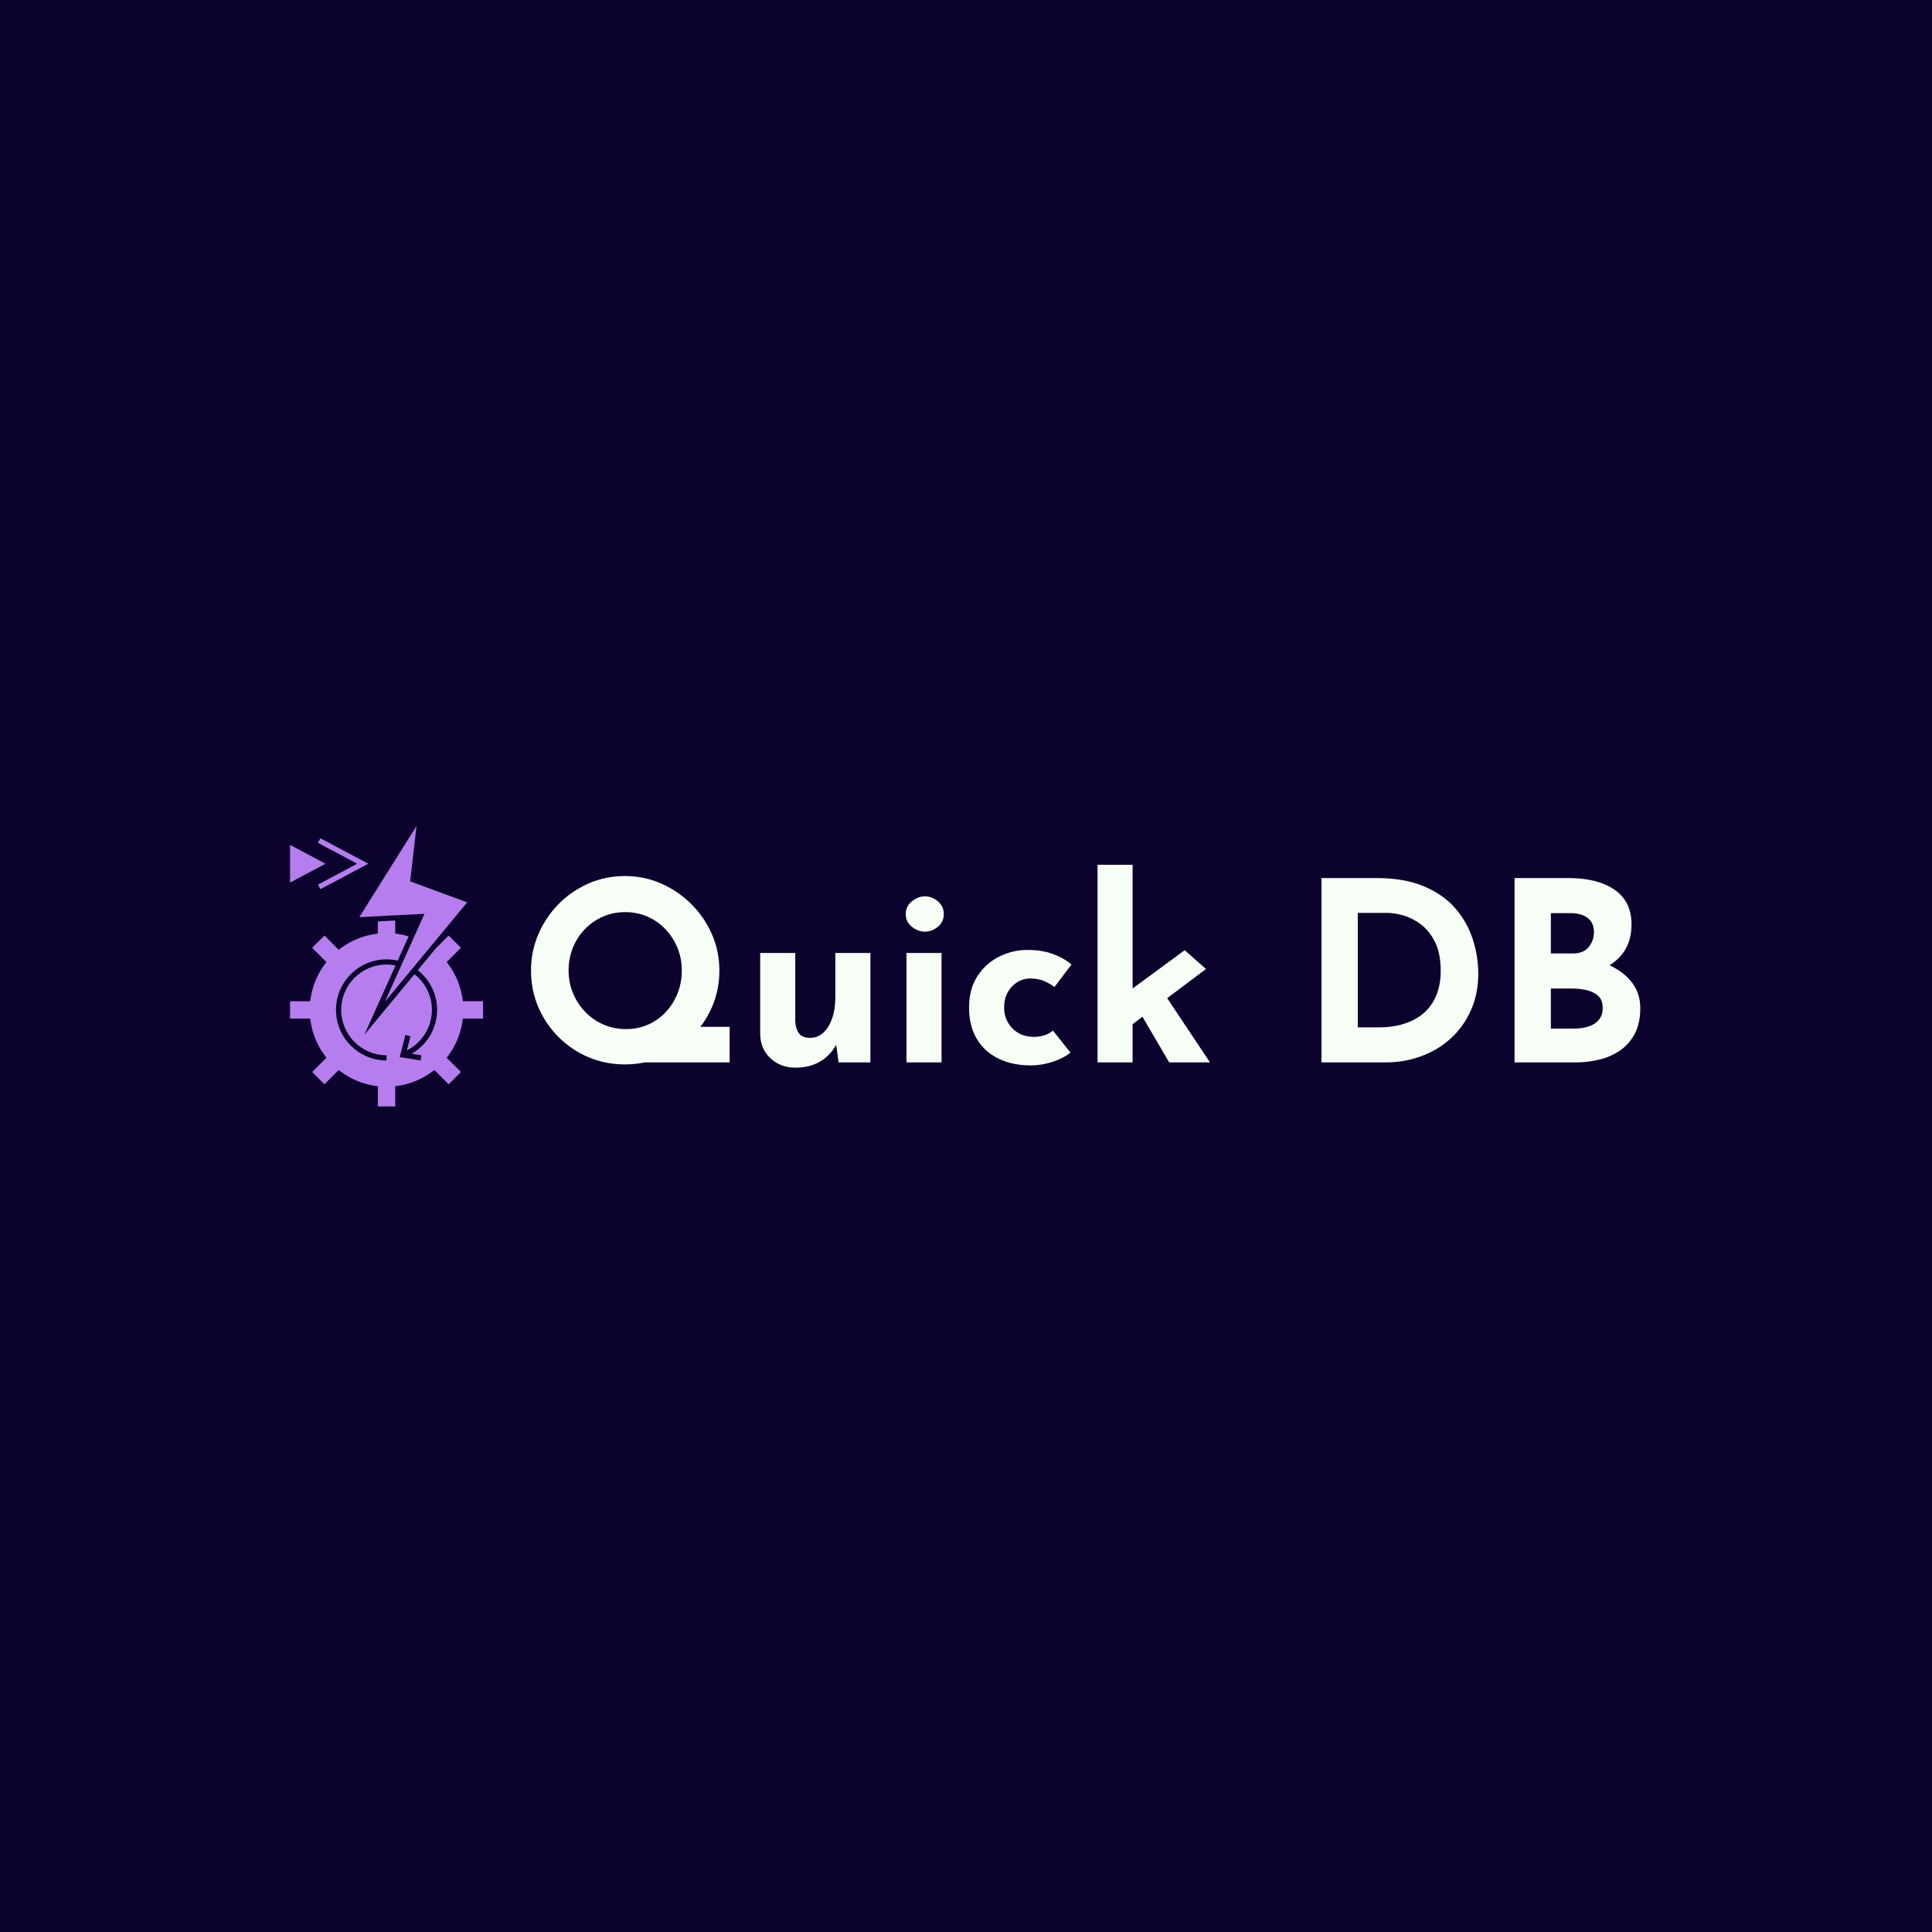 <svg xmlns="http://www.w3.org/2000/svg" version="1.1" xmlns:xlink="http://www.w3.org/1999/xlink" xmlns:svgjs="http://svgjs.dev/svgjs" width="1000" height="1000" viewBox="0 0 1000 1000"><rect width="1000" height="1000" fill="#0b022d"></rect><g transform="matrix(0.7,0,0,0.7,149.576,427.665)"><svg viewBox="0 0 396 82" data-background-color="#0b022d" preserveAspectRatio="xMidYMid meet" height="207" width="1000" xmlns="http://www.w3.org/2000/svg" xmlns:xlink="http://www.w3.org/1999/xlink"><defs></defs><g id="tight-bounds" transform="matrix(1,0,0,1,0.24,-0.065)"><svg viewBox="0 0 395.52 82.13" height="82.13" width="395.52"><g><svg viewBox="0 0 481.416 99.967" height="82.13" width="395.52"><g transform="matrix(1,0,0,1,85.896,13.816)"><svg viewBox="0 0 395.52 72.335" height="72.335" width="395.52"><g><svg viewBox="0 0 395.52 72.335" height="72.335" width="395.52"><g><svg viewBox="0 0 395.52 72.335" height="72.335" width="395.52"><g transform="matrix(1,0,0,1,0,0)"><svg width="395.52" viewBox="2.5 -39.45 221.43 40.5" height="72.335" data-palette-color="#f7fff7"><path d="M21.25 0L30.75-7.1 42.15-7.1 42.15 0 21.25 0ZM2.5-18.35L2.5-18.35Q2.5-22.15 3.95-25.55 5.4-28.95 7.98-31.58 10.55-34.2 13.95-35.7 17.35-37.2 21.25-37.2L21.25-37.2Q25.1-37.2 28.5-35.7 31.9-34.2 34.52-31.58 37.15-28.95 38.63-25.55 40.1-22.15 40.1-18.35L40.1-18.35Q40.1-14.45 38.63-11.05 37.15-7.65 34.52-5.08 31.9-2.5 28.5-1.05 25.1 0.4 21.25 0.4L21.25 0.4Q17.35 0.4 13.95-1.05 10.55-2.5 7.98-5.08 5.4-7.65 3.95-11.05 2.5-14.45 2.5-18.35ZM10-18.35L10-18.35Q10-15.95 10.88-13.83 11.75-11.7 13.33-10.08 14.9-8.45 16.98-7.55 19.05-6.65 21.5-6.65L21.5-6.65Q23.85-6.65 25.88-7.55 27.9-8.45 29.4-10.05 30.9-11.65 31.75-13.78 32.6-15.9 32.6-18.35L32.6-18.35Q32.6-20.75 31.73-22.88 30.85-25 29.33-26.6 27.8-28.2 25.75-29.1 23.7-30 21.3-30L21.3-30Q18.9-30 16.85-29.1 14.8-28.2 13.25-26.6 11.7-25 10.85-22.88 10-20.75 10-18.35ZM55.3 1.05L55.3 1.05Q52.35 1.05 50.35-0.78 48.35-2.6 48.25-5.5L48.25-5.5 48.25-21.85 55.25-21.85 55.25-8.1Q55.35-6.65 56-5.78 56.65-4.9 58.2-4.9L58.2-4.9Q59.75-4.9 60.87-5.95 62-7 62.62-8.83 63.25-10.65 63.25-12.95L63.25-12.95 63.25-21.85 70.25-21.85 70.25 0 63.9 0 63.35-4 63.45-3.55Q62.7-2.2 61.55-1.15 60.4-0.1 58.82 0.48 57.25 1.05 55.3 1.05ZM77.45 0L77.45-21.85 84.45-21.85 84.45 0 77.45 0ZM77.3-29.6L77.3-29.6Q77.3-31.15 78.52-32.15 79.75-33.15 81.15-33.15L81.15-33.15Q82.55-33.15 83.72-32.15 84.9-31.15 84.9-29.6L84.9-29.6Q84.9-28.05 83.72-27.08 82.55-26.1 81.15-26.1L81.15-26.1Q79.75-26.1 78.52-27.08 77.3-28.05 77.3-29.6ZM106.69-6.35L110.19-1.95Q108.74-0.8 106.57-0.1 104.39 0.6 102.29 0.6L102.29 0.6Q98.54 0.6 95.77-0.78 92.99-2.15 91.47-4.73 89.94-7.3 89.94-10.95L89.94-10.95Q89.94-14.6 91.59-17.18 93.24-19.75 95.92-21.1 98.59-22.45 101.54-22.45L101.54-22.45Q104.49-22.45 106.67-21.65 108.84-20.85 110.39-19.55L110.39-19.55 106.99-15.05Q106.29-15.6 105.07-16.18 103.84-16.75 102.19-16.75L102.19-16.75Q100.74-16.75 99.54-16 98.34-15.25 97.64-13.95 96.94-12.65 96.94-10.95L96.94-10.95Q96.94-9.35 97.69-8 98.44-6.65 99.77-5.88 101.09-5.1 102.89-5.1L102.89-5.1Q104.04-5.1 105.02-5.43 105.99-5.75 106.69-6.35L106.69-6.35ZM122.59 0L115.59 0 115.59-39.45 122.59-39.45 122.59 0ZM123.54-10.85L128.14-14.85 138.04 0 129.89 0 123.54-10.85ZM137.24-18.65L120.49-6.05 119.79-12.7 132.99-22.4 137.24-18.65ZM173.09 0L160.29 0 160.29-36.8 171.29-36.8Q176.84-36.8 180.74-35.15 184.64-33.5 187.01-30.75 189.39-28 190.49-24.6 191.59-21.2 191.59-17.75L191.59-17.75Q191.59-13.65 190.11-10.38 188.64-7.1 186.09-4.78 183.54-2.45 180.19-1.23 176.84 0 173.09 0L173.09 0ZM167.54-29.85L167.54-7 171.84-7Q174.59-7 176.84-7.73 179.09-8.45 180.71-9.85 182.34-11.25 183.21-13.38 184.09-15.5 184.09-18.25L184.09-18.25Q184.09-21.85 182.91-24.13 181.74-26.4 180.01-27.65 178.29-28.9 176.49-29.38 174.69-29.85 173.44-29.85L173.44-29.85 167.54-29.85ZM198.83-36.8L209.63-36.8Q215.38-36.8 218.78-34.48 222.18-32.15 222.18-27.55L222.18-27.55Q222.18-24.15 220.51-21.88 218.83-19.6 215.96-18.48 213.08-17.35 209.38-17.35L209.38-17.35 208.23-21.25Q212.78-21.25 216.31-20 219.83-18.75 221.88-16.43 223.93-14.1 223.93-10.85L223.93-10.85Q223.93-7.85 222.86-5.78 221.78-3.7 219.96-2.43 218.13-1.15 215.83-0.58 213.53 0 211.08 0L211.08 0 198.83 0 198.83-36.8ZM206.08-21.75L210.48-21.75Q212.63-21.75 213.66-23.05 214.68-24.35 214.68-26L214.68-26Q214.68-27.9 213.41-28.85 212.13-29.8 209.98-29.8L209.98-29.8 206.08-29.8 206.08-21.75ZM206.08-6.75L210.73-6.75Q212.33-6.75 213.63-7.18 214.93-7.6 215.68-8.53 216.43-9.45 216.43-10.85L216.43-10.85Q216.43-12.45 215.53-13.28 214.63-14.1 213.21-14.43 211.78-14.75 210.23-14.75L210.23-14.75 206.08-14.75 206.08-6.75Z" opacity="1" transform="matrix(1,0,0,1,0,0)" fill="#f7fff7" class="undefined-text-0" data-fill-palette-color="primary" id="text-0"></path></svg></g></svg></g></svg></g></svg></g><g><svg viewBox="0 0 68.819 99.967" height="99.967" width="68.819"><g><svg xmlns="http://www.w3.org/2000/svg" xmlns:xlink="http://www.w3.org/1999/xlink" version="1.1" x="0" y="0" viewBox="20.099 7.473 55.8 81.055" enable-background="new 0 0 96 96" xml:space="preserve" height="99.967" width="68.819" class="icon-icon-0" data-fill-palette-color="accent" id="icon-0"><g fill="#b67dee" data-fill-palette-color="accent"><polygon points="20.102,12.921 20.102,23.822 30.354,18.372  " fill="#b67dee" data-fill-palette-color="accent"></polygon><path d="M69.979 57.469c-0.52-3.671-1.973-7.184-4.202-10.158l-0.39-0.521 4.116-4.117-3.552-3.552-3.64 3.642-5.288 6.39c3.398 2.679 5.591 6.82 5.591 11.473 0 5.276-2.873 10.1-7.346 12.674l2.822 0.452-0.236 1.48-6.037-0.967 1.649-6.395 1.453 0.375L53.86 72.35c4.391-2.199 7.255-6.735 7.255-11.725 0-4.188-1.981-7.915-5.047-10.317L41.583 67.812l9.021-20.039c-0.842-0.171-1.713-0.262-2.604-0.262-7.231 0-13.114 5.883-13.114 13.114 0 7.232 5.883 13.116 13.114 13.116v1.5c-8.059 0-14.614-6.557-14.614-14.616 0-8.059 6.556-14.614 14.614-14.614 1.111 0 2.189 0.136 3.229 0.372l3.158-7.016c-1.057-0.317-2.137-0.565-3.233-0.722l-0.645-0.091v-3.765l-5.019 0.259v3.506l-0.645 0.091c-3.677 0.521-7.19 1.976-10.163 4.205l-0.521 0.391-4.114-4.12-3.552 3.552 4.12 4.117-0.391 0.521c-2.23 2.972-3.687 6.484-4.21 10.159l-0.092 0.645h-5.823v5.021h5.823l0.092 0.645c0.523 3.673 1.979 7.186 4.21 10.158l0.391 0.521-4.12 4.12 3.552 3.55 4.113-4.118 0.521 0.39c2.977 2.231 6.491 3.686 10.163 4.206l0.645 0.091v5.829h5.019v-5.829l0.645-0.091c3.675-0.521 7.188-1.976 10.158-4.205l0.521-0.391 4.119 4.119 3.552-3.551-4.116-4.118 0.391-0.521c2.229-2.973 3.682-6.486 4.201-10.16l0.091-0.645h5.829v-5.021H70.07L69.979 57.469z" fill="#b67dee" data-fill-palette-color="accent"></path><polygon points="45.491,33.547 50.51,33.289 52.01,33.211 58.967,32.852 56.434,38.478 55.816,39.85 52.688,46.796 52.072,48.167    47.513,58.293 54.83,49.452 55.796,48.286 60.668,42.398 61.633,41.231 71.311,29.538 54.825,23.474 56.657,7.473 40.114,33.825    43.991,33.625  " fill="#b67dee" data-fill-palette-color="accent"></polygon><polygon points="28.165,24.408 28.868,25.732 42.715,18.372 28.868,11.011 28.165,12.335 39.52,18.372  " fill="#b67dee" data-fill-palette-color="accent"></polygon></g></svg></g></svg></g></svg></g></svg><rect width="395.52" height="82.13" fill="none" stroke="none" visibility="hidden"></rect></g></svg></g></svg>